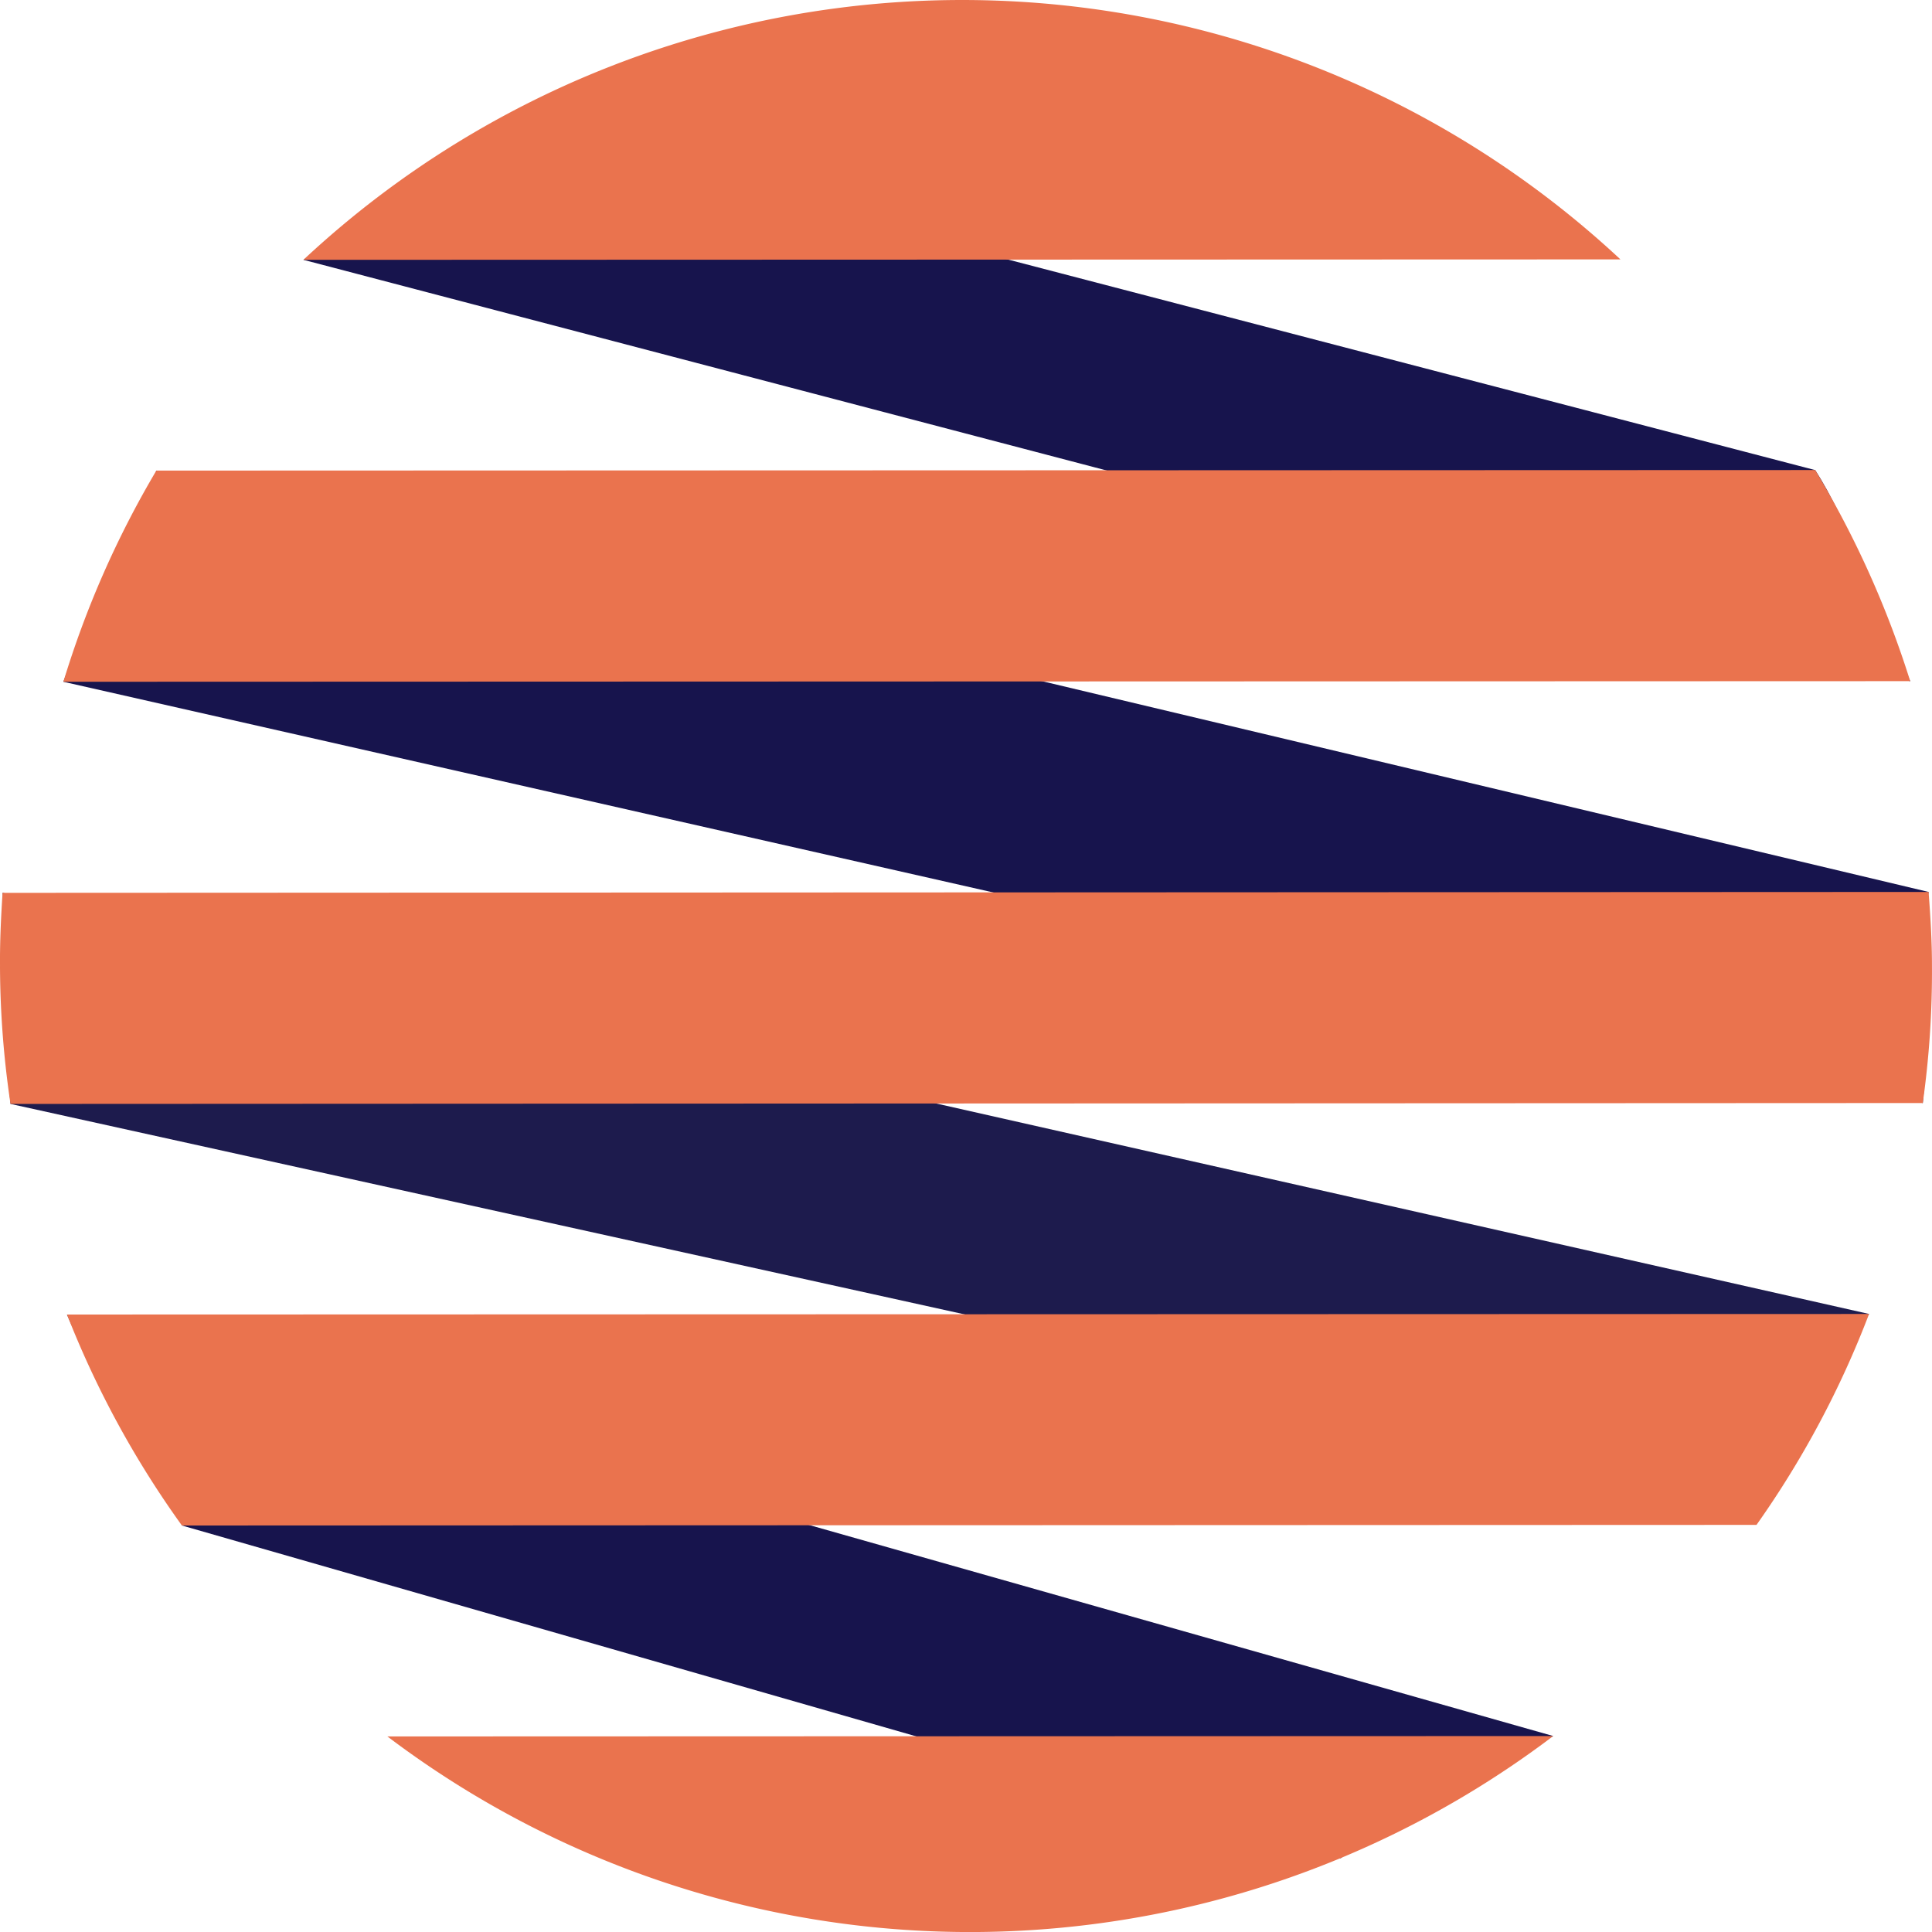 <svg xmlns="http://www.w3.org/2000/svg" xmlns:xlink="http://www.w3.org/1999/xlink" width="110.371" height="110.371" viewBox="0 0 110.371 110.371"><defs><clipPath id="a"><rect width="110.371" height="110.371" fill="none"/></clipPath></defs><g clip-path="url(#a)"><path d="M65.185,22.827c-4.83,2.412-5.728,3.275-11.851,7.425l91.795,24.074c-2.583-5.695-3.507-9.056-5.428-12.061Z" transform="translate(-36.002 -15.409)" fill="#17144d"/><path d="M11.144,94.792l106.223,24.065c.368-3.539-.573-3.37.107-5.954.373-1.363-.037-4.739.225-6.105L16.455,82.728c-.446,1.324-4.185,8.772-5.311,12.064" transform="translate(-7.522 -55.843)" fill="#17144d"/><path d="M.451,156.954c.561,4.581-.109,6.027.453,12.059l96.347,21.252c3.461-2.925,7.165-5.5,9.828-9.253Z" transform="translate(-0.304 -105.948)" fill="#1d1b4d"/><path d="M11.776,231.082c1.965,4.73,6.169,7.891,6.565,12.053l66.2,19.008c3.209-2.653,7.995-5.052,12.139-6.982Z" transform="translate(-7.949 -155.986)" fill="#17144d"/><path d="M16.454,82.671a54.929,54.929,0,0,0-5.311,12.064L116.648,94.7a55.739,55.739,0,0,0-5.428-12.061Z" transform="translate(-7.522 -55.787)" fill="#ea734e"/><path d="M0,161.05a54.506,54.506,0,0,0,.6,7.856l109.244-.051a53.741,53.741,0,0,0,.525-7.843c0-1.427-.087-2.821-.193-4.216l-110.03.051c-.089,1.393-.157,2.779-.145,4.2" transform="translate(0 -105.841)" fill="#ea734e"/><path d="M11.776,231.016a54.88,54.88,0,0,0,6.565,12.053l89.953-.035a54.5,54.5,0,0,0,6.43-12.049Z" transform="translate(-7.949 -155.92)" fill="#ea734e"/><path d="M68.1,305.2a55.162,55.162,0,0,0,66.6-.022Z" transform="translate(-45.969 -206.001)" fill="#ea734e"/><path d="M128.573,14.819a55.128,55.128,0,0,0-75.24.025Z" transform="translate(-36.001 0)" fill="#ea734e"/></g></svg>